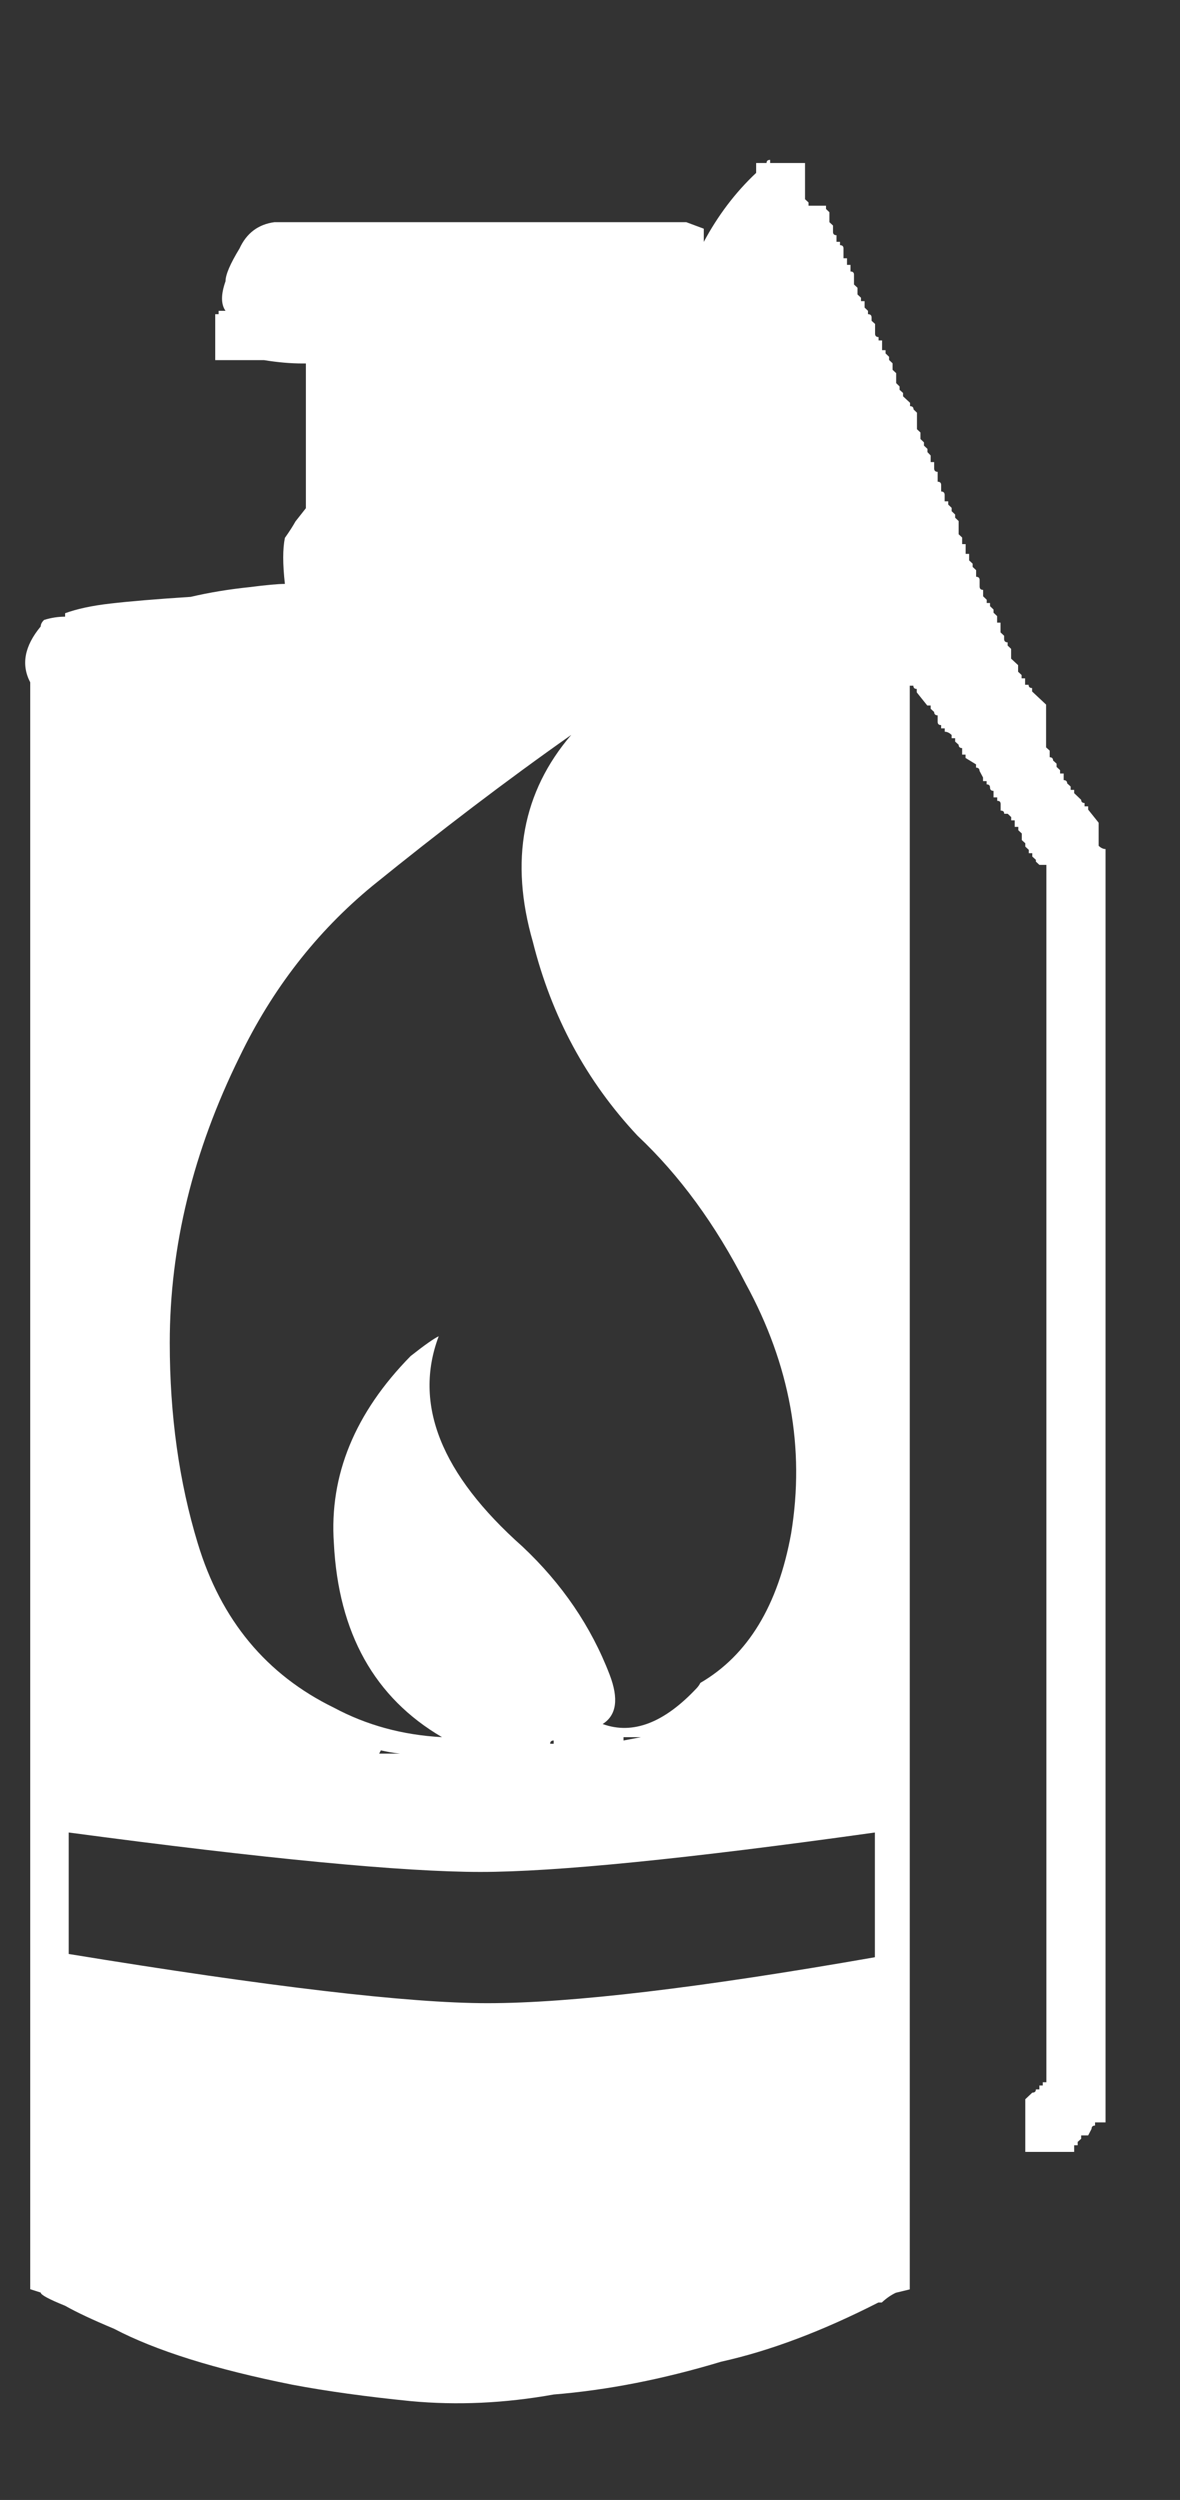 <?xml version="1.0" encoding="UTF-8" standalone="no"?>
<!-- Generator: Adobe Illustrator 16.0.0, SVG Export Plug-In . SVG Version: 6.00 Build 0)  -->

<svg
   version="1.1"
   x="0px"
   y="0px"
   width="12.375"
   height="26.2"
   viewBox="0 0 12.375 26.2"
   enable-background="new 0 0 12.375 32"
   xml:space="preserve"
   id="svg9"
   sodipodi:docname="incgrenade.svg"
   inkscape:version="1.1.1 (3bf5ae0d25, 2021-09-20)"
   xmlns:inkscape="http://www.inkscape.org/namespaces/inkscape"
   xmlns:sodipodi="http://sodipodi.sourceforge.net/DTD/sodipodi-0.dtd"
   xmlns="http://www.w3.org/2000/svg"
   xmlns:svg="http://www.w3.org/2000/svg"><rect x="0" y="0" width="12.375" height="26.2" fill="#333333" stroke="none"/><defs
   id="defs13" /><sodipodi:namedview
   id="namedview11"
   pagecolor="#ffffff"
   bordercolor="#666666"
   borderopacity="1.0"
   inkscape:pageshadow="2"
   inkscape:pageopacity="0.0"
   inkscape:pagecheckerboard="0"
   showgrid="false"
   inkscape:zoom="13"
   inkscape:cx="-4.8076923"
   inkscape:cy="10.192308"
   inkscape:window-width="1920"
   inkscape:window-height="1017"
   inkscape:window-x="1912"
   inkscape:window-y="-8"
   inkscape:window-maximized="1"
   inkscape:current-layer="svg9" />
<g
   id="Selected_Items"
   transform="matrix(1.019,0,0,0.948,0.264,-4.517)">
	<g
   id="g5">
		<g
   id="Selected_Items_54_">
			<path
   fill-rule="evenodd"
   clip-rule="evenodd"
   fill="#ffffff"
   d="M 8.277,7.221 8.314,7.258 V 7.33 c 0,0.022 0.012,0.035 0.036,0.035 v 0.073 h 0.036 v 0.037 c 0.023,0 0.036,0.012 0.036,0.036 V 7.62 h 0.036 v 0.073 h 0.036 v 0.073 c 0.024,0 0.036,0.012 0.036,0.035 V 7.91 L 8.566,7.946 V 8.02 l 0.036,0.036 v 0.038 h 0.037 v 0.071 l 0.035,0.036 v 0.037 c 0.024,0 0.037,0.012 0.037,0.036 v 0.037 l 0.036,0.035 v 0.109 c 0,0.023 0.012,0.036 0.036,0.036 V 8.528 H 8.819 V 8.636 H 8.855 V 8.672 L 8.891,8.709 V 8.744 L 8.927,8.781 V 8.853 L 8.964,8.89 V 9 l 0.035,0.037 v 0.037 l 0.036,0.035 v 0.037 l 0.072,0.072 v 0.037 c 0.023,0 0.036,0.012 0.036,0.036 L 9.178,9.327 V 9.51 L 9.214,9.546 V 9.618 L 9.25,9.655 V 9.691 L 9.286,9.727 V 9.763 L 9.319,9.8 v 0.073 h 0.036 v 0.072 c 0,0.023 0.013,0.036 0.036,0.036 v 0.109 c 0.024,0 0.036,0.013 0.036,0.036 v 0.072 c 0.023,0 0.036,0.014 0.036,0.037 v 0.072 H 9.5 v 0.036 l 0.035,0.036 v 0.037 l 0.036,0.037 v 0.035 l 0.036,0.037 v 0.146 l 0.036,0.036 v 0.073 h 0.036 v 0.108 h 0.036 v 0.072 l 0.036,0.036 v 0.036 l 0.036,0.036 v 0.073 c 0.024,0 0.036,0.013 0.036,0.036 v 0.072 c 0,0.024 0.012,0.037 0.036,0.037 v 0.071 l 0.037,0.038 v 0.036 H 9.93 v 0.035 l 0.036,0.037 v 0.035 l 0.037,0.038 v 0.072 h 0.035 v 0.108 l 0.037,0.037 v 0.036 c 0,0.023 0.012,0.037 0.036,0.037 v 0.035 l 0.036,0.037 v 0.108 l 0.072,0.072 v 0.073 l 0.036,0.036 v 0.037 h 0.036 v 0.071 h 0.036 c 0,0.024 0.012,0.036 0.036,0.036 v 0.038 l 0.144,0.145 v 0.473 l 0.037,0.036 v 0.073 c 0.022,0 0.035,0.012 0.035,0.036 l 0.036,0.035 v 0.036 l 0.036,0.036 v 0.037 h 0.037 v 0.073 c 0.023,0 0.036,0.013 0.036,0.036 l 0.036,0.035 v 0.037 h 0.036 v 0.036 l 0.072,0.074 c 0,0.022 0.012,0.035 0.035,0.035 v 0.037 h 0.037 v 0.036 l 0.108,0.145 v 0.255 c 0.023,0.024 0.047,0.036 0.071,0.036 v 0.473 c 0,0.097 0,0.169 0,0.218 0,0.073 0,0.145 0,0.218 v 0.182 c 0,0.072 0,0.145 0,0.219 v 0.181 c 0,0.097 0,0.182 0,0.255 0,0.048 0,0.12 0,0.218 0,0.048 0,0.121 0,0.218 0,0.049 0,0.108 0,0.182 v 0.036 c 0,0.049 0,0.11 0,0.182 0,0.049 0,0.122 0,0.218 0,0.048 0,0.121 0,0.219 0,0.048 0,0.109 0,0.182 0,0.073 0,0.145 0,0.217 0,0.073 0,0.146 0,0.219 0,0.073 0,0.146 0,0.218 0,0.073 0,0.134 0,0.182 0,0.098 0,0.17 0,0.219 0,0.072 0,0.145 0,0.217 0,0.073 0,0.146 0,0.219 0,0.073 0,0.134 0,0.183 0,0.096 0,0.168 0,0.217 0,0.072 0,0.146 0,0.219 0,0.072 0,0.145 0,0.218 0,0.073 0,0.145 0,0.218 0,0.073 0,0.146 0,0.218 0,0.048 0,0.121 0,0.219 0,0.047 0,0.12 0,0.217 0,0.05 0,0.109 0,0.183 0,0.074 0,0.145 0,0.219 0,0.047 0,0.119 0,0.217 0,0.048 0,0.121 0,0.219 0,0.048 0,0.108 0,0.182 0,0.071 0,0.145 0,0.218 0,0.072 0,0.146 0,0.218 0,0.073 0,0.146 0,0.219 0,0.072 0,0.132 0,0.181 0,0.097 0,0.169 0,0.218 0,0.073 0,0.146 0,0.218 0,0.072 0,0.146 0,0.218 0,0.074 0,0.133 0,0.183 0,0.096 0,0.169 0,0.217 0,0.073 0,0.146 0,0.219 0,0.073 0,0.146 0,0.218 0,0.072 0,0.146 0,0.219 0,0.071 0,0.145 0,0.218 0,0.049 0,0.121 0,0.218 0,0.049 0,0.121 0,0.218 0,0.049 0,0.109 0,0.182 0,0.073 0,0.146 0,0.218 0,0.05 0,0.121 0,0.219 0,0.047 0,0.121 0,0.218 0,0.049 0,0.108 0,0.182 0,0.074 0,0.146 0,0.218 0,0.072 0,0.146 0,0.218 0,0.073 0,0.146 0,0.219 0,0.073 0,0.133 0,0.182 0,0.096 0,0.169 0,0.218 0,0.072 0,0.146 0,0.218 0,0.073 0,0.145 0,0.218 0,0.073 0,0.134 0,0.181 0,0.098 0,0.17 0,0.219 0,0.073 0,0.146 0,0.218 0,0.073 0,0.158 0,0.255 v 0.073 c -0.024,0 -0.06,0 -0.108,0 v 0.035 c -0.024,0 -0.036,0.013 -0.036,0.037 l -0.035,0.072 h -0.072 v 0.037 l -0.036,0.035 v 0.037 h -0.036 v 0.073 c -0.167,0 -0.335,0 -0.503,0 v -0.582 l 0.072,-0.073 c 0.024,0 0.037,-0.011 0.037,-0.036 h 0.036 V 27.82 h 0.035 v -0.036 h 0.037 c 0,-0.073 0,-0.133 0,-0.182 0,-0.072 0,-0.121 0,-0.146 0,-0.072 0,-0.145 0,-0.217 0,-0.073 0,-0.146 0,-0.218 0,-0.073 0,-0.146 0,-0.218 0,-0.073 0,-0.146 0,-0.219 0,-0.048 0,-0.121 0,-0.217 0,-0.05 0,-0.11 0,-0.182 0,-0.072 0,-0.146 0,-0.22 0,-0.072 0,-0.145 0,-0.217 0,-0.05 0,-0.121 0,-0.219 0,-0.048 0,-0.108 0,-0.181 0,-0.073 0,-0.146 0,-0.218 0,-0.073 0,-0.146 0,-0.218 0,-0.074 0,-0.146 0,-0.219 0,-0.073 0,-0.134 0,-0.182 0,-0.098 0,-0.171 0,-0.219 0,-0.097 0,-0.169 0,-0.218 0,-0.072 0,-0.144 0,-0.218 0,-0.072 0,-0.134 0,-0.182 0,-0.097 0,-0.17 0,-0.219 0,-0.097 0,-0.169 0,-0.217 0,-0.072 0,-0.146 0,-0.219 0,-0.071 0,-0.146 0,-0.218 0,-0.072 0,-0.146 0,-0.218 0,-0.072 0,-0.146 0,-0.218 0,-0.049 0,-0.121 0,-0.218 0,-0.049 0,-0.109 0,-0.182 0,-0.073 0,-0.146 0,-0.219 0,-0.073 0,-0.145 0,-0.218 0,-0.048 0,-0.122 0,-0.218 0,-0.048 0,-0.108 0,-0.182 0,-0.074 0,-0.146 0,-0.219 0,-0.097 0,-0.169 0,-0.218 0,-0.072 0,-0.146 0,-0.218 0,-0.072 0,-0.133 0,-0.181 0,-0.098 0,-0.171 0,-0.22 0,-0.096 0,-0.169 0,-0.218 0,-0.072 0,-0.145 0,-0.216 0,-0.074 0,-0.135 0,-0.183 0,-0.098 0,-0.182 0,-0.254 0,-0.074 0,-0.146 0,-0.219 0,-0.048 0,-0.121 0,-0.218 0,-0.049 0,-0.109 0,-0.181 0,-0.074 0,-0.147 0,-0.22 0,-0.073 0,-0.145 0,-0.218 0,-0.049 0,-0.121 0,-0.218 0,-0.049 0,-0.108 0,-0.182 0,-0.074 0,-0.145 0,-0.218 0,-0.073 0,-0.146 0,-0.218 0,-0.073 0,-0.146 0,-0.218 0,-0.072 0,-0.134 0,-0.183 0,-0.098 0,-0.169 0,-0.219 0,-0.096 0,-0.169 0,-0.217 0,-0.072 0,-0.146 0,-0.219 0,-0.072 0,-0.132 0,-0.181 0,-0.097 0,-0.171 0,-0.218 0,-0.098 0,-0.169 0,-0.219 0,-0.072 0,-0.146 0,-0.218 0,-0.072 0,-0.146 0,-0.218 0,-0.073 0,-0.146 0,-0.219 0,-0.071 0,-0.145 0,-0.218 0,-0.048 0,-0.121 0,-0.219 0,-0.048 0,-0.108 0,-0.182 v -0.035 c -0.024,0 -0.048,0 -0.072,0 L 10.402,14.29 V 14.27 L 10.365,14.234 V 14.197 H 10.329 V 14.16 l -0.036,-0.036 v -0.037 l -0.036,-0.035 v -0.073 l -0.036,-0.036 v -0.037 h -0.037 v -0.072 h -0.036 v -0.036 l -0.036,-0.037 h -0.036 c 0,-0.024 -0.012,-0.035 -0.037,-0.035 v -0.073 c 0,-0.024 -0.011,-0.035 -0.035,-0.035 V 13.58 H 9.966 v -0.072 c -0.023,0 -0.036,-0.012 -0.036,-0.037 0,-0.023 -0.012,-0.035 -0.035,-0.035 V 13.4 H 9.858 V 13.36 L 9.822,13.287 c 0,-0.022 -0.012,-0.036 -0.036,-0.036 V 13.215 L 9.678,13.144 V 13.107 H 9.643 v -0.072 c -0.024,0 -0.036,-0.014 -0.036,-0.037 L 9.571,12.963 V 12.926 H 9.535 V 12.89 C 9.511,12.865 9.487,12.854 9.464,12.854 V 12.817 H 9.427 v -0.036 c -0.024,0 -0.036,-0.013 -0.036,-0.036 v -0.072 c -0.023,0 -0.036,-0.013 -0.036,-0.037 L 9.319,12.6 V 12.564 H 9.284 L 9.176,12.419 v -0.038 c -0.023,0 -0.035,-0.012 -0.035,-0.036 H 9.104 v 17.729 l -0.143,0.037 c -0.048,0.024 -0.097,0.06 -0.145,0.108 H 8.781 C 8.206,30.534 7.668,30.753 7.164,30.873 6.565,31.067 5.991,31.188 5.439,31.236 4.936,31.333 4.445,31.357 3.966,31.309 3.512,31.26 3.105,31.2 2.746,31.127 1.956,30.957 1.345,30.752 0.914,30.509 0.698,30.412 0.531,30.328 0.411,30.255 0.243,30.182 0.16,30.134 0.16,30.109 L 0.052,30.072 V 12.308 c -0.095,-0.195 -0.06,-0.4 0.108,-0.618 0,-0.024 0.012,-0.049 0.035,-0.072 0.072,-0.024 0.144,-0.036 0.216,-0.036 V 11.544 C 0.531,11.497 0.687,11.46 0.878,11.437 1.069,11.413 1.345,11.388 1.704,11.363 1.895,11.315 2.099,11.279 2.314,11.255 2.481,11.232 2.601,11.22 2.673,11.22 2.65,11.001 2.65,10.832 2.673,10.711 2.721,10.639 2.757,10.577 2.782,10.529 l 0.107,-0.146 v -1.6 H 2.853 c -0.12,0 -0.251,-0.012 -0.395,-0.037 -0.168,0 -0.335,0 -0.502,0 V 8.238 H 1.991 V 8.201 c 0.023,0 0.048,0 0.071,0 C 2.014,8.129 2.014,8.019 2.062,7.874 2.062,7.802 2.11,7.681 2.206,7.512 2.278,7.343 2.398,7.245 2.565,7.221 h 4.239 l 0.18,0.072 V 7.439 C 7.128,7.15 7.307,6.894 7.523,6.676 V 6.64 c 0,-0.023 0,-0.048 0,-0.073 0.023,0 0.06,0 0.107,0 0,-0.023 0.012,-0.035 0.037,-0.035 v 0.035 c 0.12,0 0.239,0 0.359,0 v 0.4 l 0.036,0.036 v 0.036 c 0.047,0 0.108,0 0.18,0 v 0.036 l 0.035,0.036 z m -4.704,7.338 c -0.576,0.51 -1.031,1.141 -1.367,1.89 -0.478,1.042 -0.718,2.096 -0.718,3.161 0,0.8 0.096,1.538 0.288,2.216 0.239,0.849 0.707,1.453 1.401,1.817 0.335,0.193 0.707,0.303 1.113,0.326 -0.694,-0.436 -1.066,-1.15 -1.113,-2.144 -0.048,-0.751 0.216,-1.441 0.79,-2.069 0.145,-0.123 0.241,-0.195 0.289,-0.219 -0.263,0.751 0.023,1.524 0.862,2.325 0.407,0.411 0.707,0.884 0.897,1.416 0.095,0.267 0.072,0.448 -0.072,0.546 0.312,0.121 0.635,-0.014 0.97,-0.399 0.014,-0.017 0.026,-0.034 0.036,-0.056 0.489,-0.306 0.8,-0.856 0.934,-1.652 C 8.027,20.773 7.872,19.853 7.416,18.956 7.105,18.302 6.734,17.757 6.303,17.321 5.775,16.716 5.417,16 5.225,15.177 4.985,14.281 5.118,13.519 5.62,12.889 4.948,13.397 4.267,13.955 3.573,14.559 Z m 5.172,10.682 c 0,-0.023 0,-0.062 0,-0.108 v -0.11 c -1.94,0.292 -3.292,0.436 -4.059,0.436 -0.791,0 -2.203,-0.144 -4.238,-0.436 0,0.025 0,0.049 0,0.073 0,0.024 0,0.048 0,0.072 v 0.51 c 0,0.022 0,0.048 0,0.072 0,0.023 0,0.048 0,0.072 v 0.072 c 0,0.024 0,0.049 0,0.072 0,0.024 0,0.05 0,0.073 0,0.024 0,0.048 0,0.074 v 0.072 c 0,0.023 0,0.047 0,0.071 0,0.024 0,0.049 0,0.072 v 0.038 c 2.06,0.362 3.497,0.544 4.31,0.544 0.862,0 2.191,-0.17 3.987,-0.508 v -0.4 c 0,-0.024 0,-0.048 0,-0.072 v -0.037 c 0,-0.048 0,-0.085 0,-0.108 0,-0.024 0,-0.048 0,-0.073 v -0.035 c 0,-0.024 0,-0.049 0,-0.073 0,-0.024 0,-0.062 0,-0.108 v -0.038 c 0,-0.024 0,-0.048 0,-0.071 0,-0.025 0,-0.049 0,-0.072 0,-0.026 0,-0.05 0,-0.074 z M 6.338,23.969 h -0.18 v 0.037 z m -0.899,0.073 v -0.036 c -0.023,0 -0.036,0.012 -0.036,0.036 z m -1.58,0.109 C 3.789,24.143 3.723,24.131 3.661,24.115 l -0.018,0.036 c 0.073,0 0.145,0 0.216,0 z"
   id="path2" />
		</g>
	</g>
</g>
<g
   id="guides"
   transform="translate(0.615,-6.154)">
</g>
</svg>
